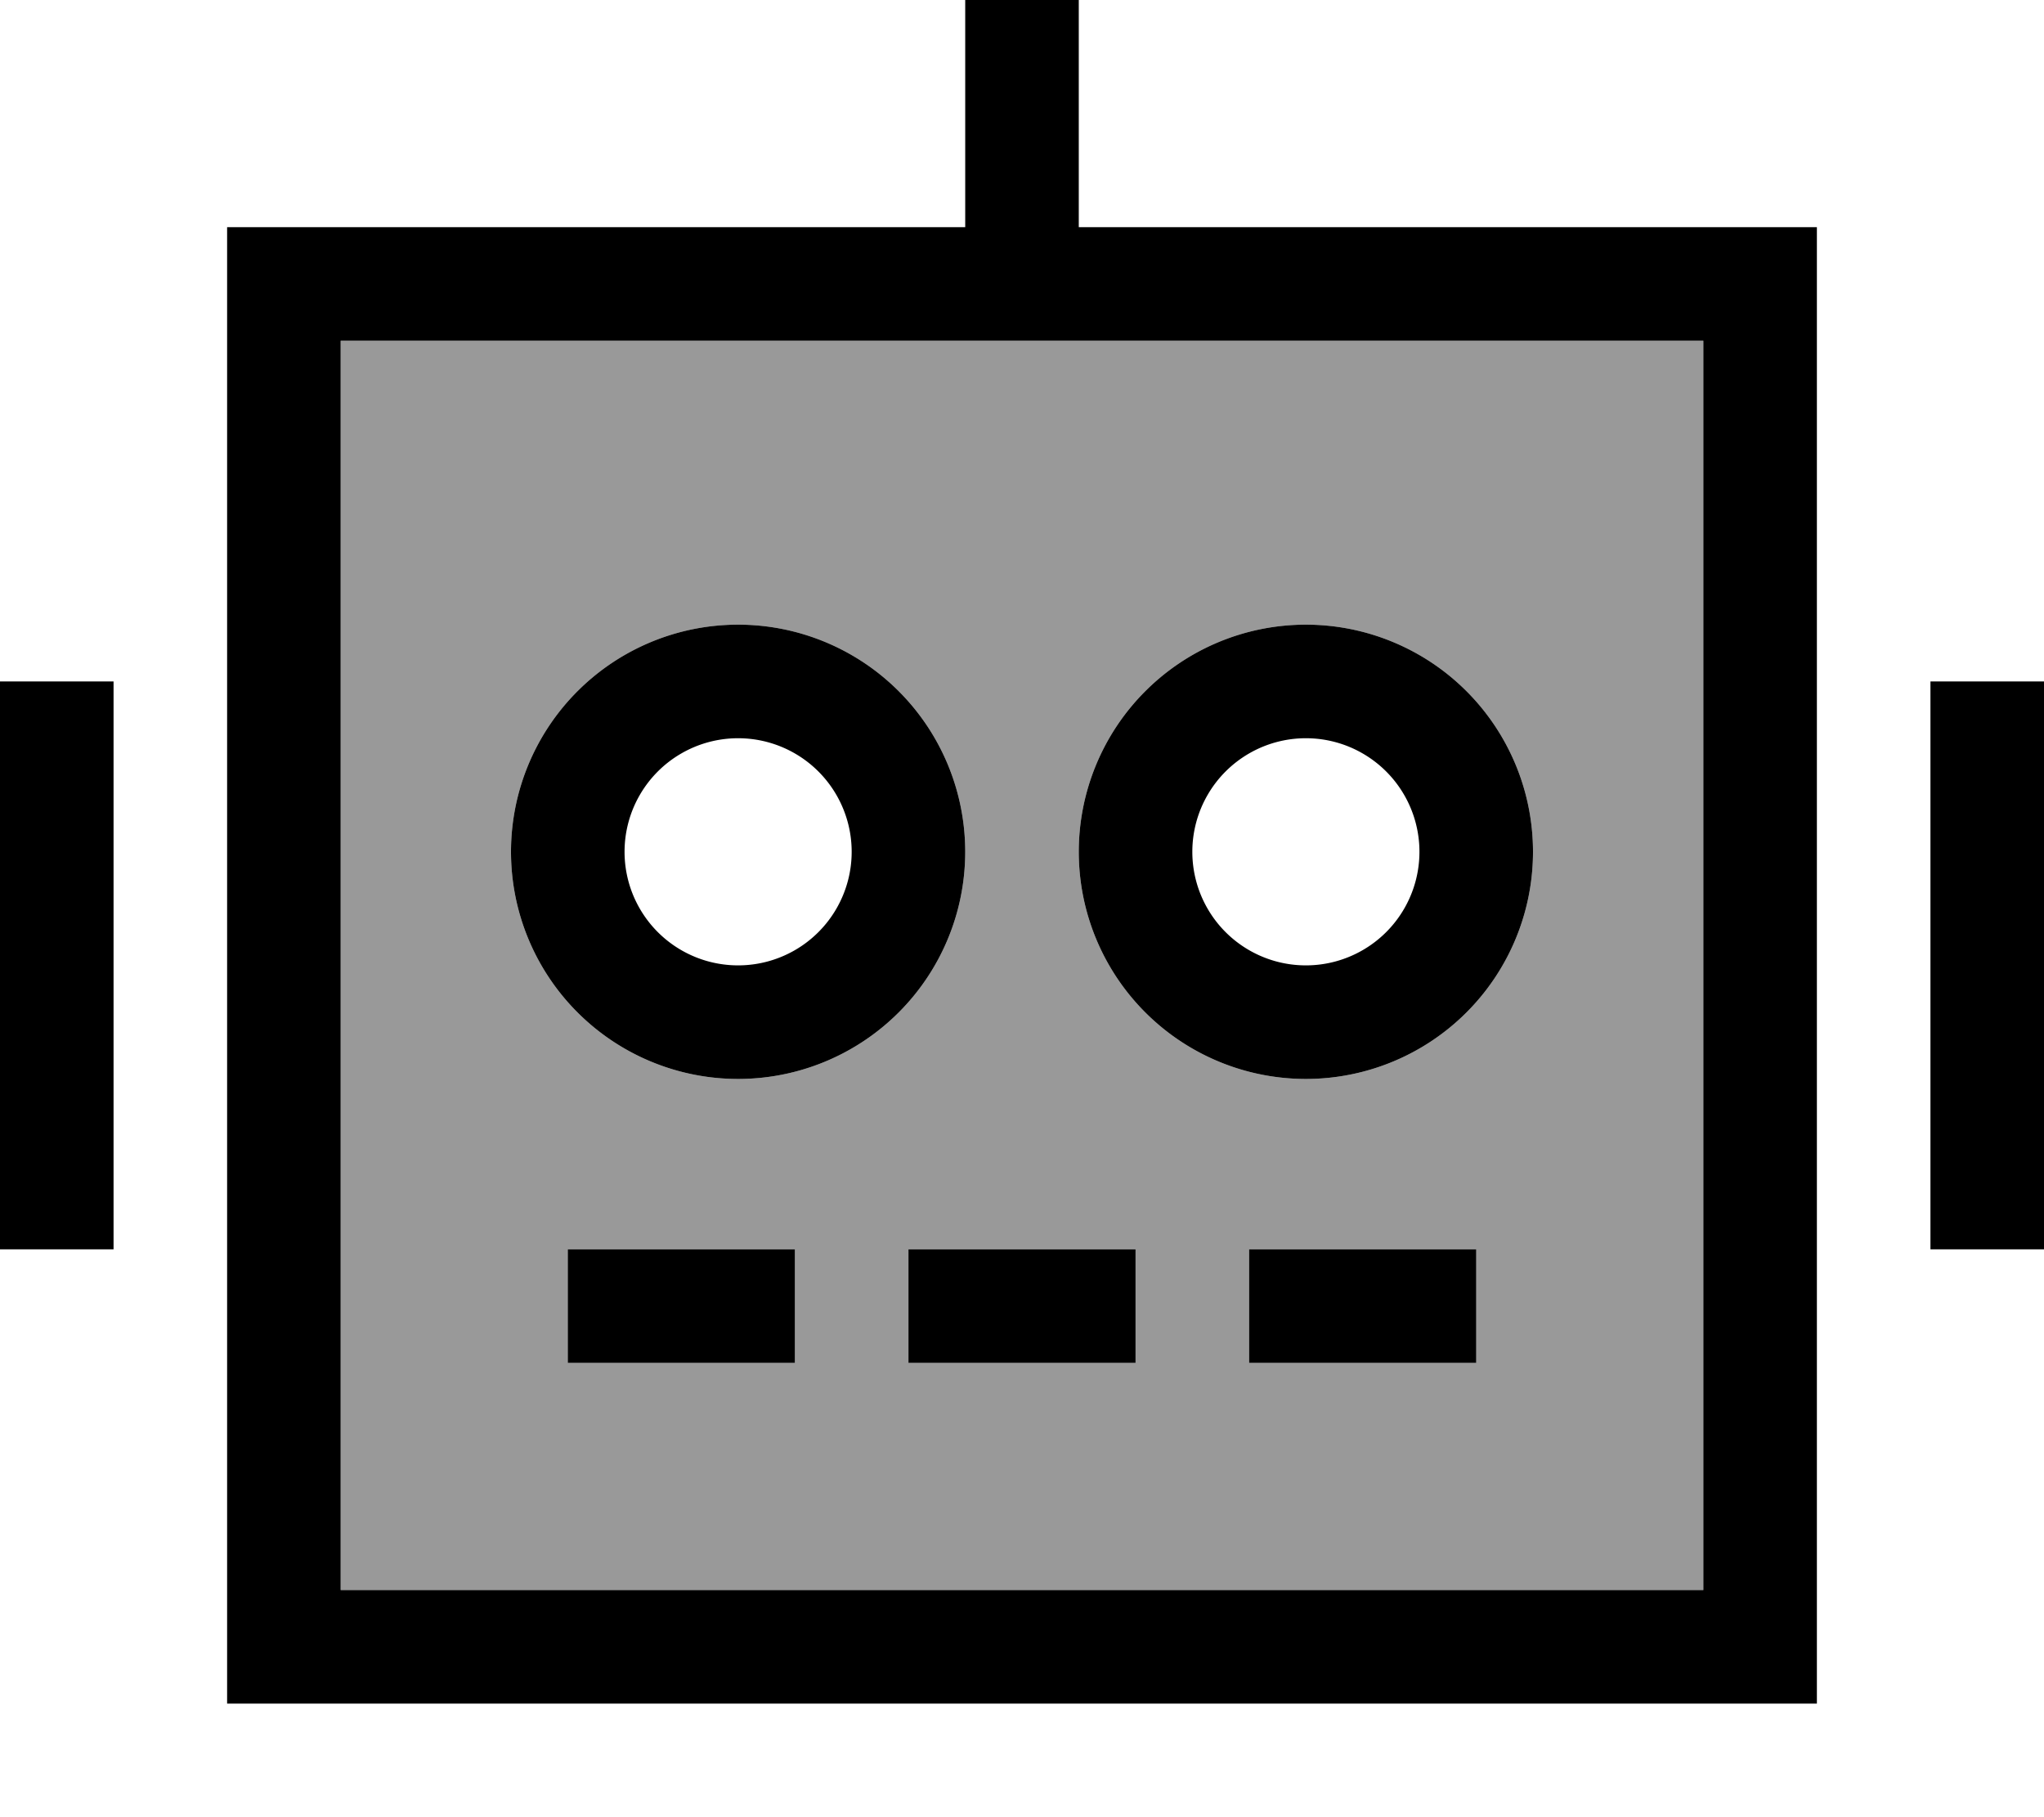 <svg xmlns="http://www.w3.org/2000/svg" viewBox="0 0 576 512"><!--! Font Awesome Pro 7.0.0 by @fontawesome - https://fontawesome.com License - https://fontawesome.com/license (Commercial License) Copyright 2025 Fonticons, Inc. --><path opacity=".4" fill="currentColor" d="M96 96l0 352 384 0 0-352-384 0zM272 240a64 64 0 1 1 -128 0 64 64 0 1 1 128 0zM160 352l64 0 0 32-64 0 0-32zm96 0l64 0 0 32-64 0 0-32zM432 240a64 64 0 1 1 -128 0 64 64 0 1 1 128 0zM352 352l64 0 0 32-64 0 0-32z"/><path fill="currentColor" d="M304-16l0-16-32 0 0 96-208 0 0 416 448 0 0-416-208 0 0-80zM272 96l208 0 0 352-384 0 0-352 176 0zM160 352l0 32 64 0 0-32-64 0zm96 0l0 32 64 0 0-32-64 0zm96 0l0 32 64 0 0-32-64 0zM240 240a32 32 0 1 1 -64 0 32 32 0 1 1 64 0zm-32-64a64 64 0 1 0 0 128 64 64 0 1 0 0-128zm160 96a32 32 0 1 1 0-64 32 32 0 1 1 0 64zm-64-32a64 64 0 1 0 128 0 64 64 0 1 0 -128 0zM32 208l0-16-32 0 0 160 32 0 0-144zm544-16l-32 0 0 160 32 0 0-160z"/></svg>